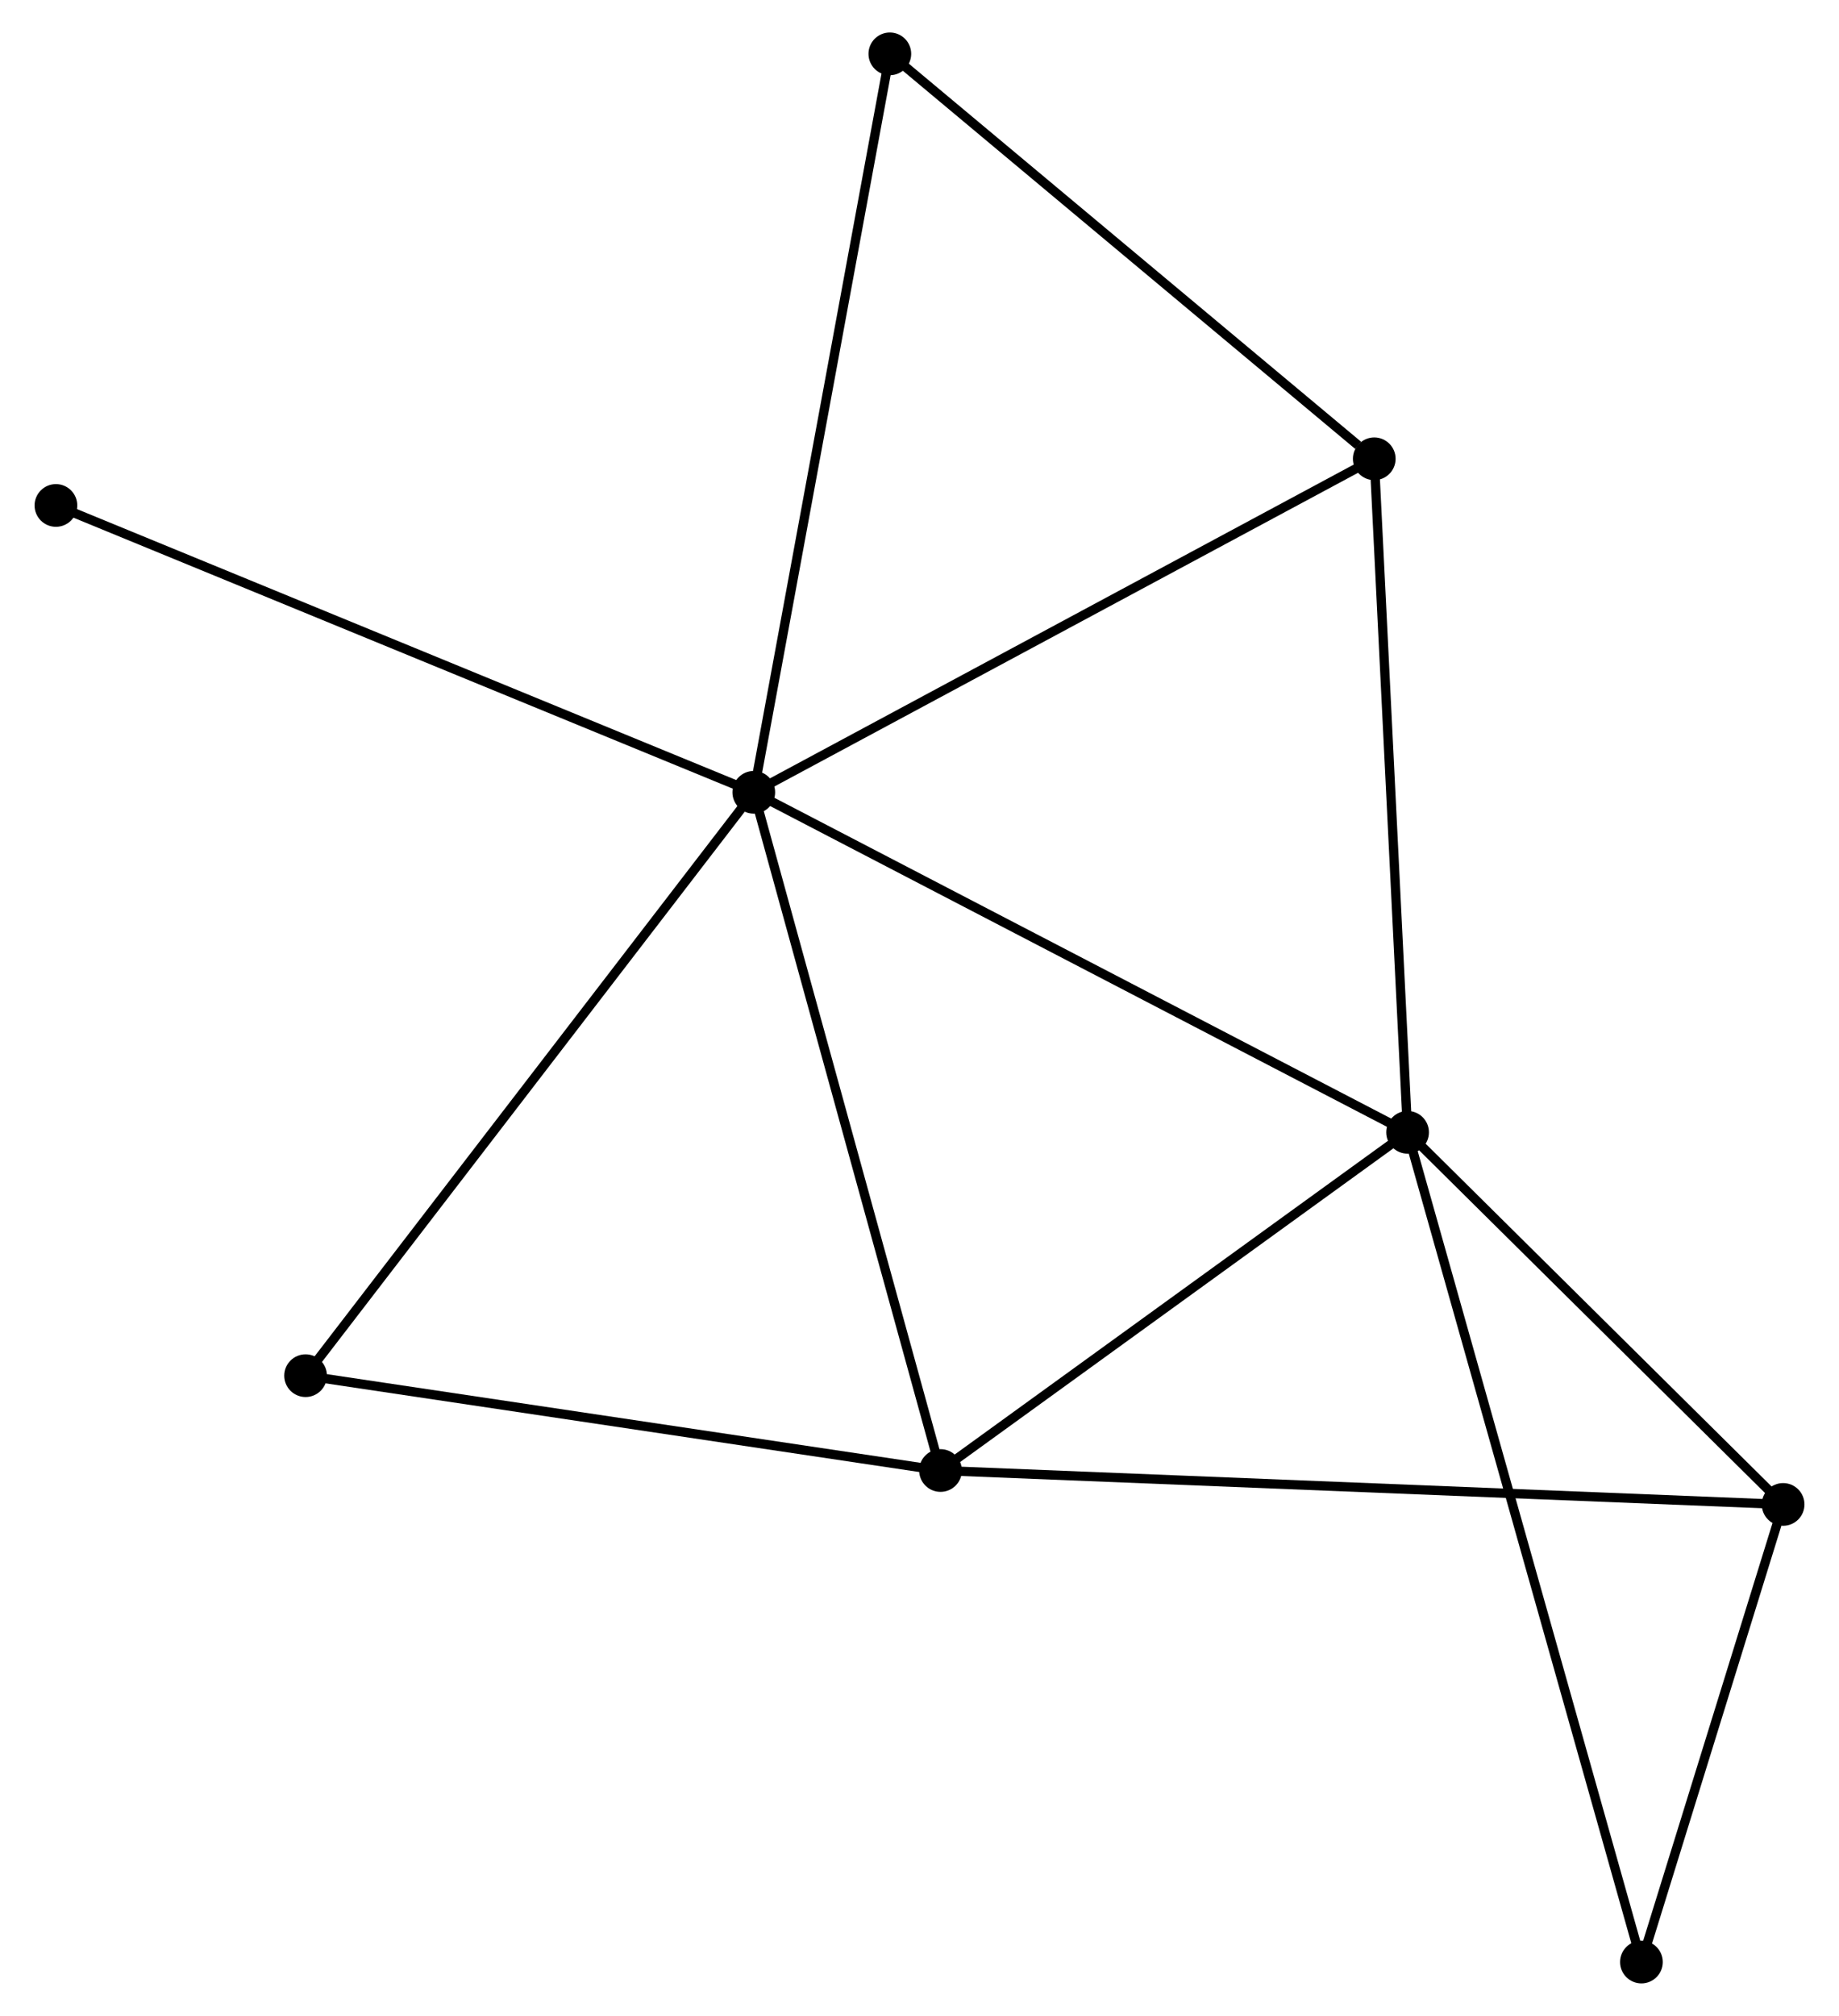 <?xml version="1.0" encoding="UTF-8" standalone="no"?>
<!DOCTYPE svg PUBLIC "-//W3C//DTD SVG 1.1//EN"
 "http://www.w3.org/Graphics/SVG/1.1/DTD/svg11.dtd">
<!-- Generated by graphviz version 2.36.0 (20140111.2315)
 -->
<!-- Title: %3 Pages: 1 -->
<svg width="198pt" height="217pt"
 viewBox="0.00 0.00 197.66 217.12" xmlns="http://www.w3.org/2000/svg" xmlns:xlink="http://www.w3.org/1999/xlink">
<g id="graph0" class="graph" transform="scale(1 1) rotate(0) translate(4 213.117)">
<title>%3</title>
<!-- 0 -->
<g id="node1" class="node"><title>0</title>
<ellipse fill="black" stroke="black" cx="76.978" cy="-127.784" rx="1.8" ry="1.8"/>
</g>
<!-- 1 -->
<g id="node2" class="node"><title>1</title>
<ellipse fill="black" stroke="black" cx="147.41" cy="-91.162" rx="1.8" ry="1.8"/>
</g>
<!-- 0&#45;&#45;1 -->
<g id="edge1" class="edge"><title>0&#45;&#45;1</title>
<path fill="none" stroke="black" d="M78.719,-126.879C88.379,-121.856 135.319,-97.449 145.471,-92.171"/>
</g>
<!-- 2 -->
<g id="node3" class="node"><title>2</title>
<ellipse fill="black" stroke="black" cx="97.095" cy="-54.739" rx="1.8" ry="1.8"/>
</g>
<!-- 0&#45;&#45;2 -->
<g id="edge2" class="edge"><title>0&#45;&#45;2</title>
<path fill="none" stroke="black" d="M77.476,-125.979C80.259,-115.873 93.877,-66.422 96.615,-56.482"/>
</g>
<!-- 4 -->
<g id="node4" class="node"><title>4</title>
<ellipse fill="black" stroke="black" cx="143.82" cy="-163.704" rx="1.8" ry="1.8"/>
</g>
<!-- 0&#45;&#45;4 -->
<g id="edge3" class="edge"><title>0&#45;&#45;4</title>
<path fill="none" stroke="black" d="M78.631,-128.672C87.798,-133.599 132.345,-157.538 141.98,-162.715"/>
</g>
<!-- 5 -->
<g id="node5" class="node"><title>5</title>
<ellipse fill="black" stroke="black" cx="91.635" cy="-207.317" rx="1.8" ry="1.8"/>
</g>
<!-- 0&#45;&#45;5 -->
<g id="edge4" class="edge"><title>0&#45;&#45;5</title>
<path fill="none" stroke="black" d="M77.341,-129.75C79.368,-140.754 89.291,-194.597 91.286,-205.42"/>
</g>
<!-- 6 -->
<g id="node6" class="node"><title>6</title>
<ellipse fill="black" stroke="black" cx="28.695" cy="-64.953" rx="1.8" ry="1.8"/>
</g>
<!-- 0&#45;&#45;6 -->
<g id="edge5" class="edge"><title>0&#45;&#45;6</title>
<path fill="none" stroke="black" d="M75.785,-126.231C69.163,-117.614 36.984,-75.74 30.024,-66.683"/>
</g>
<!-- 8 -->
<g id="node7" class="node"><title>8</title>
<ellipse fill="black" stroke="black" cx="1.8" cy="-158.678" rx="1.8" ry="1.8"/>
</g>
<!-- 0&#45;&#45;8 -->
<g id="edge6" class="edge"><title>0&#45;&#45;8</title>
<path fill="none" stroke="black" d="M75.12,-128.548C64.719,-132.822 13.824,-153.737 3.593,-157.941"/>
</g>
<!-- 1&#45;&#45;2 -->
<g id="edge7" class="edge"><title>1&#45;&#45;2</title>
<path fill="none" stroke="black" d="M145.736,-89.951C138.097,-84.421 106.585,-61.609 98.827,-55.993"/>
</g>
<!-- 1&#45;&#45;4 -->
<g id="edge9" class="edge"><title>1&#45;&#45;4</title>
<path fill="none" stroke="black" d="M147.306,-93.255C146.782,-103.848 144.426,-151.453 143.917,-161.74"/>
</g>
<!-- 3 -->
<g id="node8" class="node"><title>3</title>
<ellipse fill="black" stroke="black" cx="187.864" cy="-51.085" rx="1.8" ry="1.8"/>
</g>
<!-- 1&#45;&#45;3 -->
<g id="edge8" class="edge"><title>1&#45;&#45;3</title>
<path fill="none" stroke="black" d="M148.756,-89.829C154.898,-83.744 180.234,-58.645 186.472,-52.465"/>
</g>
<!-- 7 -->
<g id="node9" class="node"><title>7</title>
<ellipse fill="black" stroke="black" cx="172.601" cy="-1.8" rx="1.8" ry="1.8"/>
</g>
<!-- 1&#45;&#45;7 -->
<g id="edge10" class="edge"><title>1&#45;&#45;7</title>
<path fill="none" stroke="black" d="M147.936,-89.296C151.214,-77.666 168.808,-15.256 172.078,-3.656"/>
</g>
<!-- 2&#45;&#45;6 -->
<g id="edge12" class="edge"><title>2&#45;&#45;6</title>
<path fill="none" stroke="black" d="M95.122,-55.034C85.133,-56.525 40.246,-63.228 30.547,-64.677"/>
</g>
<!-- 2&#45;&#45;3 -->
<g id="edge11" class="edge"><title>2&#45;&#45;3</title>
<path fill="none" stroke="black" d="M98.991,-54.663C110.804,-54.187 174.197,-51.635 185.979,-51.161"/>
</g>
<!-- 4&#45;&#45;5 -->
<g id="edge14" class="edge"><title>4&#45;&#45;5</title>
<path fill="none" stroke="black" d="M142.083,-165.155C134.019,-171.895 100.303,-200.073 93.025,-206.156"/>
</g>
<!-- 3&#45;&#45;7 -->
<g id="edge13" class="edge"><title>3&#45;&#45;7</title>
<path fill="none" stroke="black" d="M187.209,-48.967C184.698,-40.861 175.714,-11.853 173.237,-3.855"/>
</g>
</g>
</svg>
